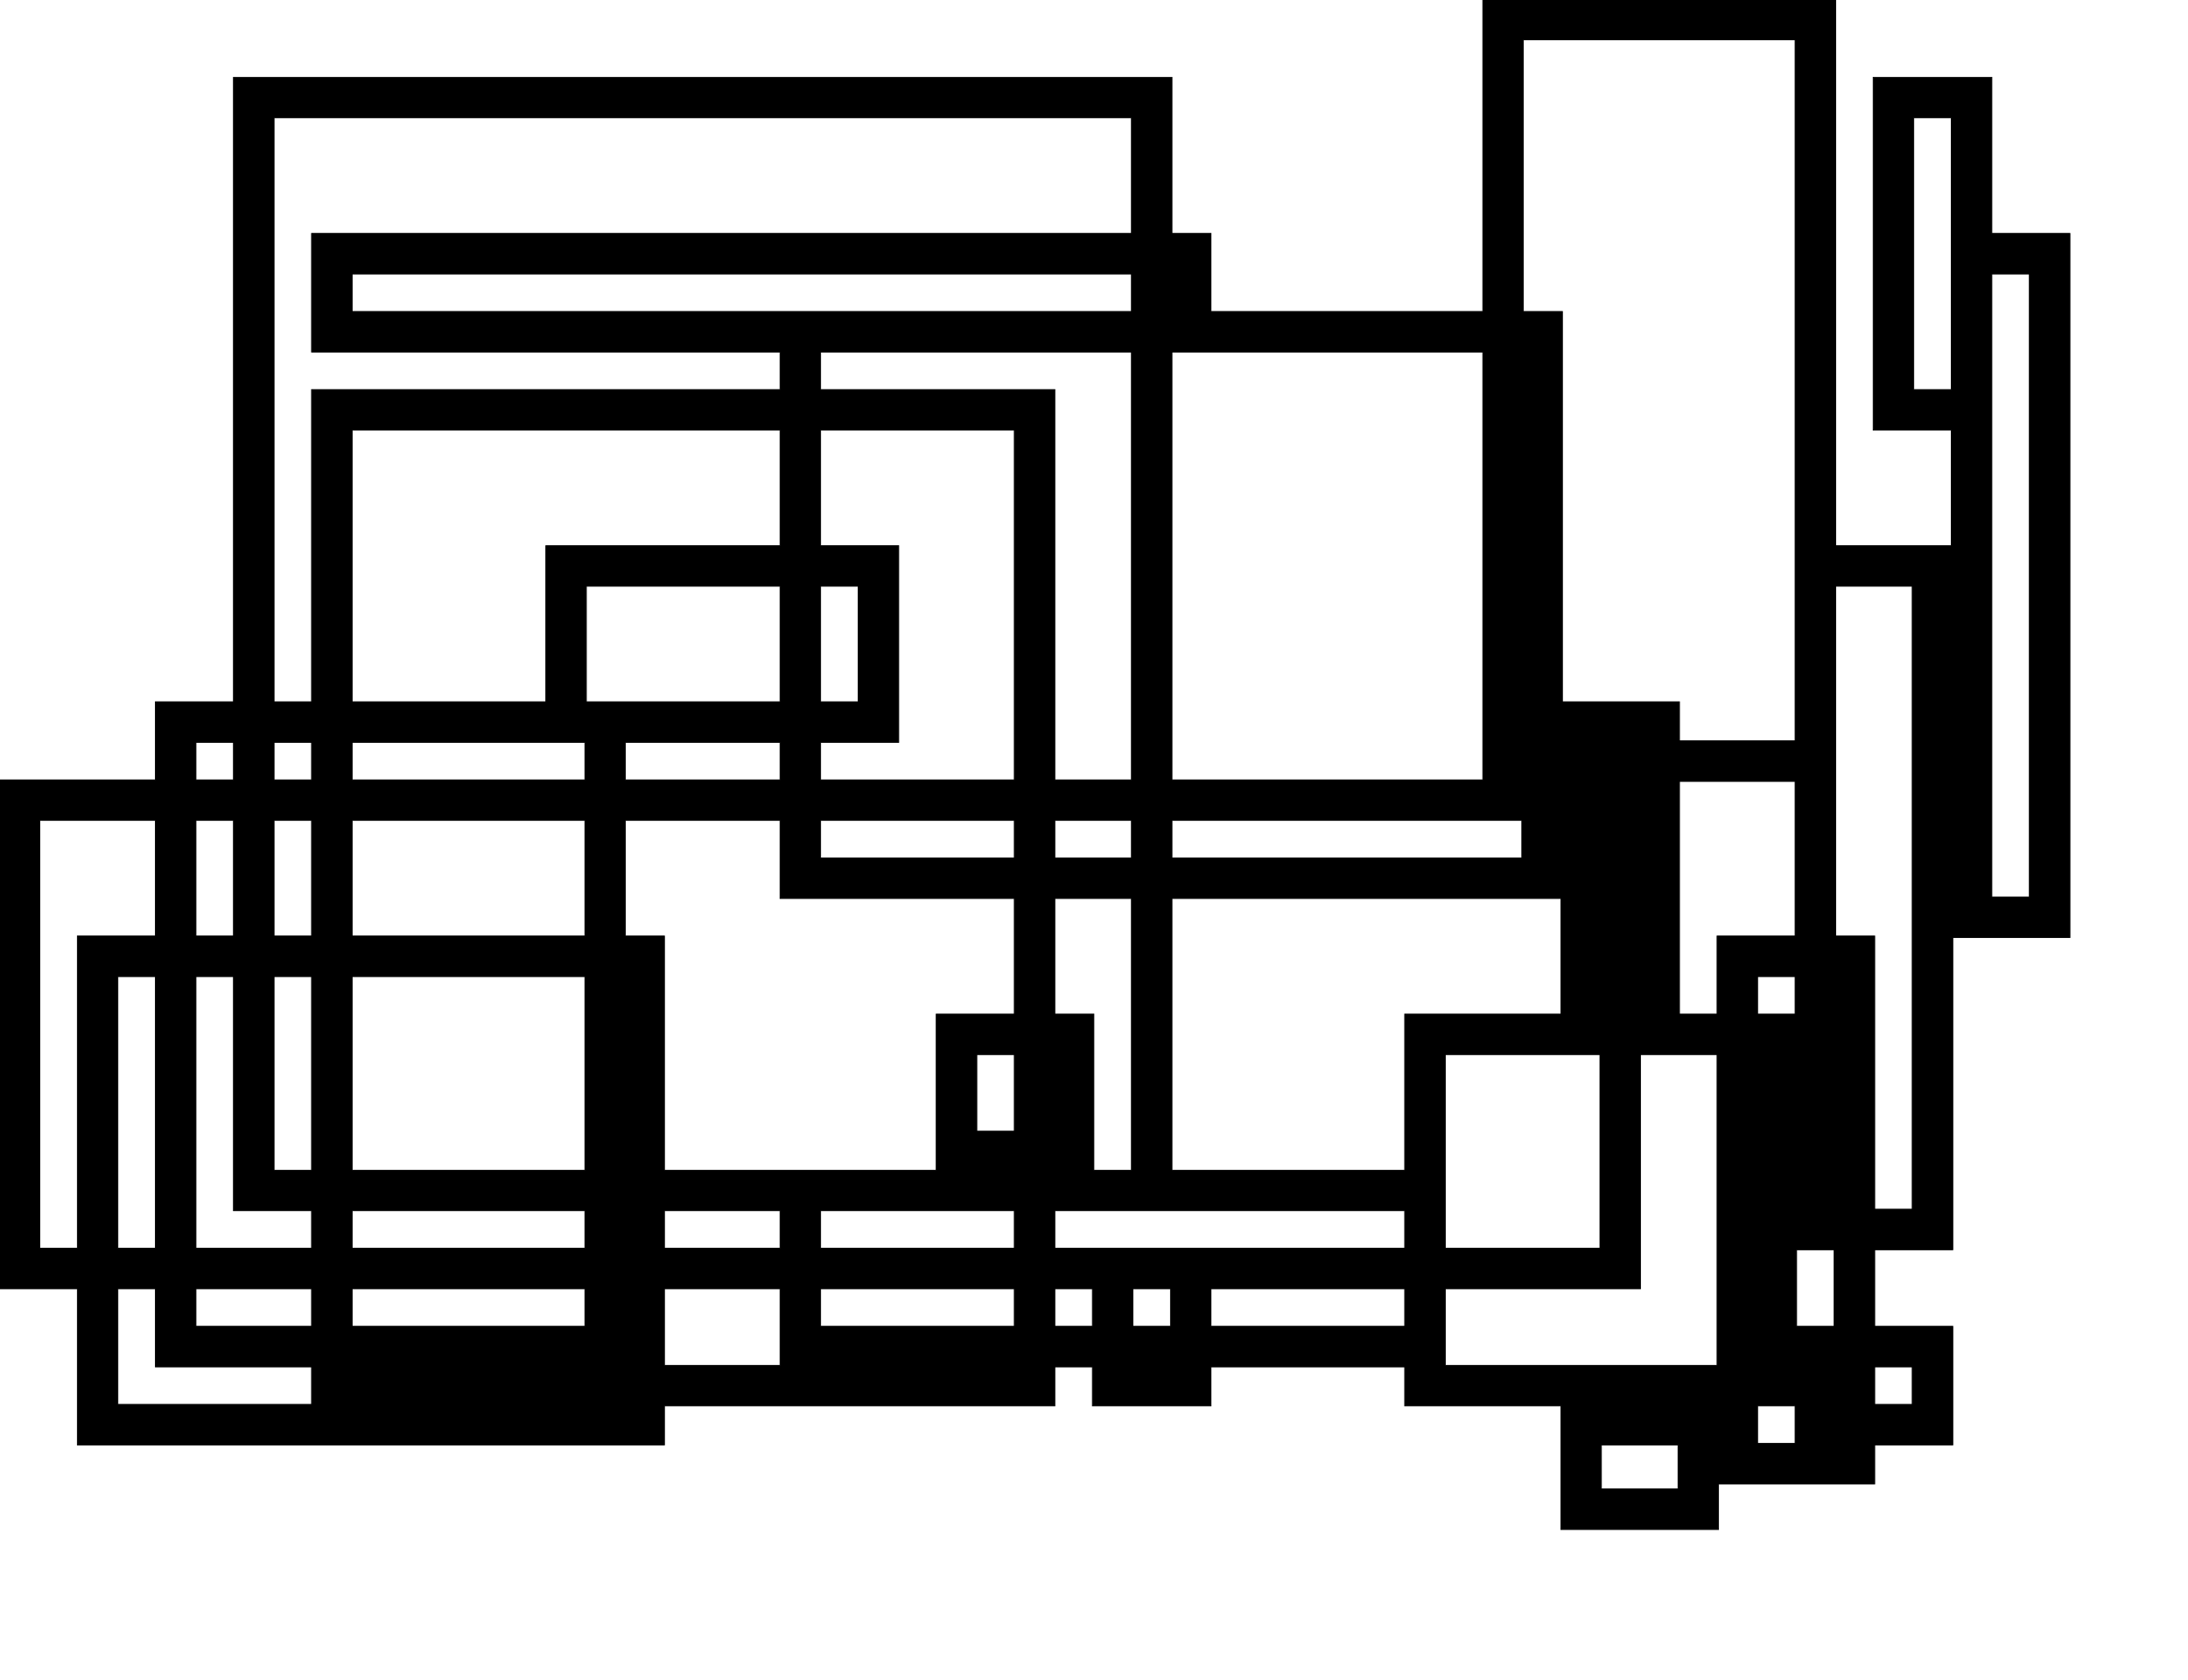<?xml version="1.0" encoding="UTF-8" standalone="no"?>
<svg
   xmlns:dc="http://purl.org/dc/elements/1.1/"
   xmlns:cc="http://creativecommons.org/ns#"
   xmlns:rdf="http://www.w3.org/1999/02/22-rdf-syntax-ns#"
   xmlns:svg="http://www.w3.org/2000/svg"
   xmlns="http://www.w3.org/2000/svg"
   xmlns:sodipodi="http://sodipodi.sourceforge.net/DTD/sodipodi-0.dtd"
   xmlns:inkscape="http://www.inkscape.org/namespaces/inkscape"
   width="280mm"
   height="215mm"
   viewBox="0 0 280 215"
   id="svg3217"
   version="1.1"
   inkscape:version="0.48.1 r9760"
   sodipodi:docname="test4.svg">
  <defs
     id="defs3261" />
  <sodipodi:namedview
     pagecolor="#ffffff"
     bordercolor="#666666"
     borderopacity="1"
     objecttolerance="10"
     gridtolerance="10"
     guidetolerance="10"
     inkscape:pageopacity="0"
     inkscape:pageshadow="2"
     inkscape:window-width="1680"
     inkscape:window-height="1002"
     id="namedview3259"
     showgrid="false"
     inkscape:zoom="1"
     inkscape:cx="496.06299"
     inkscape:cy="380.90552"
     inkscape:window-x="0"
     inkscape:window-y="0"
     inkscape:window-maximized="0"
     inkscape:current-layer="svg3217" />
  <path
     style="fill:#000000;stroke:#000000;stroke-width:0.354"
     d="M 672.875 -0.344 L 672.875 141.375 L 549.562 141.375 L 549.562 105.938 L 531.844 105.938 L 531.844 35.094 L 105.938 35.094 L 105.938 318.531 L 70.5 318.531 L 70.5 353.969 L -0.344 353.969 L -0.344 585 L 35.094 585 L 35.094 655.875 L 301.531 655.875 L 301.531 638.156 L 478.688 638.156 L 478.688 620.438 L 495.719 620.438 L 495.719 638.156 L 549.562 638.156 L 549.562 620.438 L 637.438 620.438 L 637.438 638.156 L 708.312 638.156 L 708.312 694.25 L 779.875 694.25 L 779.875 673.594 L 850.75 673.594 L 850.75 655.875 L 886.188 655.875 L 886.188 602 L 850.75 602 L 850.75 567.281 L 886.188 567.281 L 886.188 425.562 L 939.344 425.562 L 939.344 105.938 L 903.906 105.938 L 903.906 35.094 L 850.031 35.094 L 850.031 195.25 L 885.469 195.25 L 885.469 247.688 L 833.031 247.688 L 833.031 -0.344 L 672.875 -0.344 z M 691.312 18.062 L 814.594 18.062 L 814.594 247.688 L 814.594 336.25 L 762.156 336.25 L 762.156 318.531 L 709.031 318.531 L 709.031 141.375 L 691.312 141.375 L 691.312 18.062 z M 124.375 53.5 L 513.438 53.5 L 513.438 105.938 L 141.375 105.938 L 141.375 159.812 L 353.969 159.812 L 353.969 176.812 L 141.375 176.812 L 141.375 318.531 L 124.375 318.531 L 124.375 53.5 z M 868.469 53.5 L 885.469 53.5 L 885.469 105.938 L 885.469 176.812 L 868.469 176.812 L 868.469 53.5 z M 159.812 124.375 L 513.438 124.375 L 513.438 141.375 L 159.812 141.375 L 159.812 124.375 z M 903.906 124.375 L 920.906 124.375 L 920.906 407.125 L 903.906 407.125 L 903.906 195.25 L 903.906 124.375 z M 372.406 159.812 L 513.438 159.812 L 513.438 353.969 L 478.688 353.969 L 478.688 176.812 L 372.406 176.812 L 372.406 159.812 z M 531.844 159.812 L 549.562 159.812 L 672.875 159.812 L 672.875 353.969 L 531.844 353.969 L 531.844 159.812 z M 159.812 195.25 L 353.969 195.25 L 353.969 247.688 L 247.688 247.688 L 247.688 318.531 L 159.812 318.531 L 159.812 195.25 z M 372.406 195.25 L 460.281 195.25 L 460.281 353.969 L 372.406 353.969 L 372.406 336.969 L 407.844 336.969 L 407.844 247.688 L 372.406 247.688 L 372.406 195.25 z M 266.094 266.094 L 353.969 266.094 L 353.969 318.531 L 283.812 318.531 L 266.094 318.531 L 266.094 266.094 z M 372.406 266.094 L 389.406 266.094 L 389.406 318.531 L 372.406 318.531 L 372.406 266.094 z M 833.031 266.094 L 867.75 266.094 L 867.75 548.844 L 850.75 548.844 L 850.75 424.844 L 833.031 424.844 L 833.031 266.094 z M 88.938 336.969 L 105.938 336.969 L 105.938 353.969 L 88.938 353.969 L 88.938 336.969 z M 124.375 336.969 L 141.375 336.969 L 141.375 353.969 L 124.375 353.969 L 124.375 336.969 z M 159.812 336.969 L 265.406 336.969 L 265.406 353.969 L 159.812 353.969 L 159.812 336.969 z M 283.812 336.969 L 353.969 336.969 L 353.969 353.969 L 283.812 353.969 L 283.812 336.969 z M 762.156 354.688 L 814.594 354.688 L 814.594 424.844 L 779.188 424.844 L 779.188 460.281 L 762.156 460.281 L 762.156 354.688 z M 18.062 372.406 L 70.5 372.406 L 70.5 424.844 L 35.094 424.844 L 35.094 566.562 L 18.062 566.562 L 18.062 372.406 z M 88.938 372.406 L 105.938 372.406 L 105.938 424.844 L 88.938 424.844 L 88.938 372.406 z M 124.375 372.406 L 141.375 372.406 L 141.375 424.844 L 124.375 424.844 L 124.375 372.406 z M 159.812 372.406 L 265.406 372.406 L 265.406 424.844 L 159.812 424.844 L 159.812 372.406 z M 283.812 372.406 L 353.969 372.406 L 353.969 407.844 L 460.281 407.844 L 460.281 460.281 L 424.844 460.281 L 424.844 531.156 L 301.531 531.156 L 301.531 424.844 L 283.812 424.844 L 283.812 372.406 z M 372.406 372.406 L 460.281 372.406 L 460.281 389.406 L 372.406 389.406 L 372.406 372.406 z M 478.688 372.406 L 513.438 372.406 L 513.438 389.406 L 478.688 389.406 L 478.688 372.406 z M 531.844 372.406 L 690.594 372.406 L 690.594 389.406 L 531.844 389.406 L 531.844 372.406 z M 478.688 407.844 L 513.438 407.844 L 513.438 531.156 L 496.406 531.156 L 496.406 460.281 L 478.688 460.281 L 478.688 407.844 z M 531.844 407.844 L 708.312 407.844 L 708.312 460.281 L 637.438 460.281 L 637.438 531.156 L 531.844 531.156 L 531.844 407.844 z M 53.5 443.281 L 70.5 443.281 L 70.5 566.562 L 53.5 566.562 L 53.5 443.281 z M 88.938 443.281 L 105.938 443.281 L 105.938 549.562 L 141.375 549.562 L 141.375 566.562 L 88.938 566.562 L 88.938 443.281 z M 124.375 443.281 L 141.375 443.281 L 141.375 531.156 L 124.375 531.156 L 124.375 443.281 z M 159.812 443.281 L 265.406 443.281 L 265.406 531.156 L 159.812 531.156 L 159.812 443.281 z M 797.594 443.281 L 814.594 443.281 L 814.594 460.281 L 797.594 460.281 L 797.594 443.281 z M 443.281 478.688 L 460.281 478.688 L 460.281 513.438 L 443.281 513.438 L 443.281 478.688 z M 655.875 478.688 L 726.031 478.688 L 726.031 566.562 L 655.875 566.562 L 655.875 531.156 L 655.875 478.688 z M 744.438 478.688 L 779.188 478.688 L 779.188 619.719 L 655.875 619.719 L 655.875 585 L 744.438 585 L 744.438 478.688 z M 159.812 549.562 L 265.406 549.562 L 265.406 566.562 L 159.812 566.562 L 159.812 549.562 z M 301.531 549.562 L 353.969 549.562 L 353.969 566.562 L 301.531 566.562 L 301.531 549.562 z M 372.406 549.562 L 460.281 549.562 L 460.281 566.562 L 372.406 566.562 L 372.406 549.562 z M 478.688 549.562 L 637.438 549.562 L 637.438 566.562 L 478.688 566.562 L 478.688 549.562 z M 815.312 567.281 L 832.312 567.281 L 832.312 602 L 815.312 602 L 815.312 567.281 z M 53.5 585 L 70.5 585 L 70.5 620.438 L 141.375 620.438 L 141.375 637.438 L 53.5 637.438 L 53.5 585 z M 88.938 585 L 141.375 585 L 141.375 602 L 88.938 602 L 88.938 585 z M 159.812 585 L 265.406 585 L 265.406 602 L 159.812 602 L 159.812 585 z M 301.531 585 L 353.969 585 L 353.969 619.719 L 301.531 619.719 L 301.531 585 z M 372.406 585 L 460.281 585 L 460.281 602 L 372.406 602 L 372.406 585 z M 478.688 585 L 495.719 585 L 495.719 602 L 478.688 602 L 478.688 585 z M 514.125 585 L 531.156 585 L 531.156 602 L 514.125 602 L 514.125 585 z M 549.562 585 L 637.438 585 L 637.438 602 L 549.562 602 L 549.562 585 z M 850.75 620.438 L 867.75 620.438 L 867.75 637.438 L 850.75 637.438 L 850.75 620.438 z M 797.594 638.156 L 814.594 638.156 L 814.594 655.156 L 797.594 655.156 L 797.594 638.156 z M 726.719 655.875 L 761.469 655.875 L 761.469 675.812 L 726.719 675.812 L 726.719 655.875 z "
     transform="matrix(0.282,0,0,0.282,0,-2.4607825e-6)"
     id="path3219" />
</svg>
